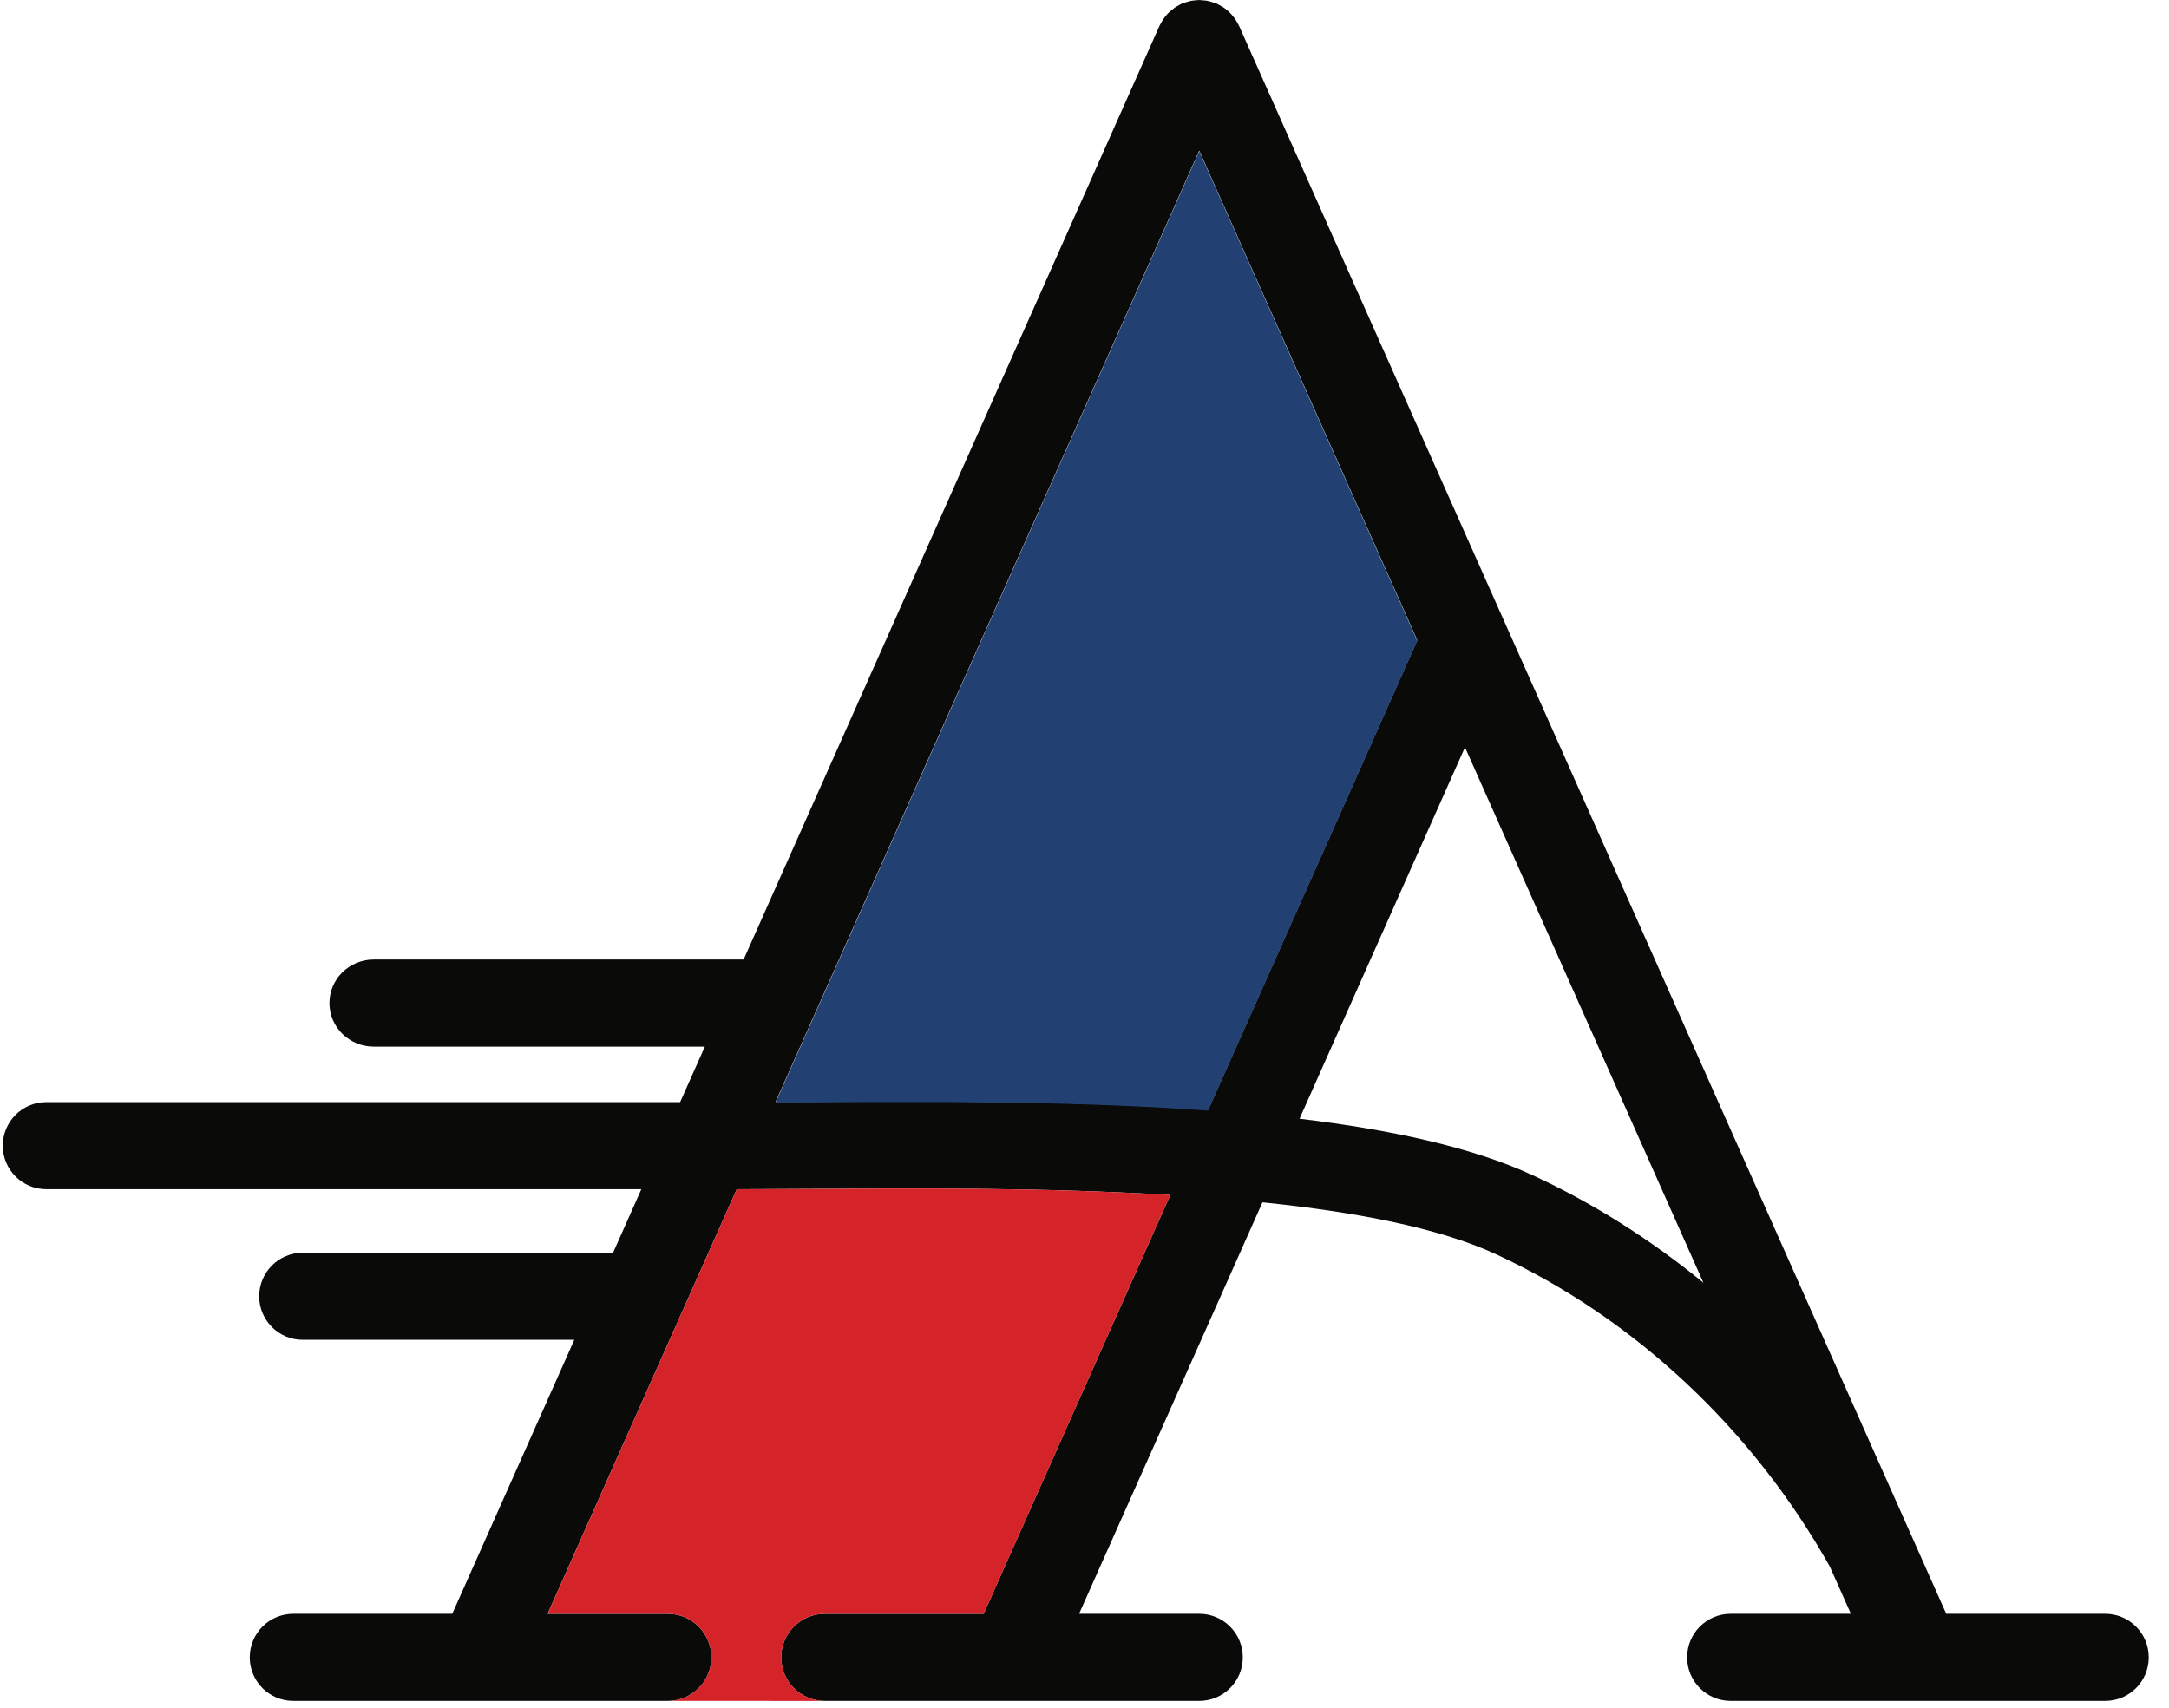 <?xml version="1.0" encoding="UTF-8"?>
<svg width="80px" height="63px" viewBox="0 0 80 63" version="1.1" xmlns="http://www.w3.org/2000/svg" xmlns:xlink="http://www.w3.org/1999/xlink">
    <!-- Generator: Sketch 49.3 (51167) - http://www.bohemiancoding.com/sketch -->
    <title>LOGO</title>
    <desc>Created with Sketch.</desc>
    <defs></defs>
    <g id="Page-1" stroke="none" stroke-width="1" fill="none" fill-rule="evenodd">
        <g id="Extra-large:-Desktops---12-col" transform="translate(-680, -83)">
            <g id="LOGO" transform="translate(680, 83)">
                <path d="M56.527,43.352 C54.292,42.317 51.279,41.671 47.932,41.27 L47.931,41.27 L54.033,27.567 L62.827,47.32 C60.894,45.738 58.78,44.394 56.527,43.352 Z M44.557,40.949 C39.601,40.589 34.266,40.619 29.783,40.647 C29.663,40.647 29.198,40.648 28.606,40.65 L44.232,5.556 L52.275,23.617 L44.557,40.949 Z M77.646,59.533 L71.904,59.533 L71.784,59.533 L70.379,56.378 L55.792,23.617 L54.033,19.668 L45.7,0.953 C45.686,0.92 45.665,0.895 45.649,0.864 C45.623,0.812 45.595,0.76 45.563,0.713 C45.535,0.671 45.503,0.633 45.471,0.594 C45.437,0.552 45.402,0.509 45.365,0.473 C45.329,0.435 45.287,0.402 45.246,0.368 C45.206,0.336 45.167,0.303 45.125,0.275 C45.078,0.244 45.027,0.216 44.975,0.189 C44.944,0.174 44.918,0.153 44.885,0.138 C44.873,0.132 44.86,0.131 44.846,0.125 C44.792,0.102 44.737,0.087 44.682,0.071 C44.636,0.058 44.59,0.042 44.543,0.033 C44.489,0.022 44.437,0.018 44.384,0.014 C44.333,0.008 44.284,0.002 44.233,0.002 C44.181,0.002 44.129,0.009 44.078,0.014 C44.027,0.018 43.974,0.022 43.923,0.033 C43.875,0.042 43.828,0.058 43.78,0.072 C43.726,0.087 43.672,0.103 43.619,0.125 C43.605,0.131 43.592,0.132 43.579,0.138 C43.546,0.153 43.519,0.174 43.488,0.19 C43.438,0.217 43.387,0.244 43.341,0.274 C43.298,0.303 43.258,0.336 43.218,0.368 C43.177,0.402 43.136,0.435 43.1,0.472 C43.062,0.509 43.027,0.552 42.993,0.593 C42.962,0.633 42.929,0.671 42.902,0.713 C42.87,0.76 42.842,0.812 42.816,0.864 C42.799,0.895 42.779,0.92 42.765,0.953 L27.427,35.397 L13.786,35.397 C12.882,35.397 12.151,36.116 12.151,37.004 C12.151,37.891 12.882,38.611 13.786,38.611 L25.997,38.611 L25.085,40.657 L1.708,40.657 C0.822,40.657 0.103,41.376 0.103,42.264 C0.103,43.151 0.822,43.87 1.708,43.87 L23.655,43.87 L22.85,45.678 L22.612,46.213 L11.166,46.213 C10.279,46.213 9.56,46.933 9.56,47.82 C9.56,48.707 10.279,49.426 11.166,49.426 L21.182,49.426 L16.681,59.533 L10.819,59.533 C9.931,59.533 9.212,60.252 9.212,61.14 C9.212,62.027 9.931,62.746 10.819,62.746 L17.719,62.746 C17.72,62.746 17.722,62.747 17.723,62.747 C17.726,62.747 17.729,62.746 17.731,62.746 L24.631,62.746 C25.518,62.746 26.238,62.027 26.238,61.14 C26.238,60.252 25.518,59.533 24.631,59.533 L20.198,59.533 L27.172,43.871 C27.988,43.869 28.867,43.865 29.803,43.859 C33.696,43.835 38.566,43.807 43.162,44.083 L43.164,44.083 L36.282,59.533 L30.42,59.533 C29.533,59.533 28.813,60.252 28.813,61.14 C28.813,62.027 29.533,62.746 30.42,62.746 L37.321,62.746 C37.322,62.746 37.324,62.747 37.325,62.747 C37.328,62.747 37.33,62.746 37.333,62.746 L44.232,62.746 C45.119,62.746 45.838,62.027 45.838,61.14 C45.838,60.252 45.119,59.533 44.232,59.533 L39.8,59.533 L46.564,44.354 C49.999,44.707 53.073,45.294 55.177,46.268 C60.316,48.646 64.667,52.756 67.492,57.794 L68.266,59.533 L63.834,59.533 C62.947,59.533 62.227,60.252 62.227,61.14 C62.227,62.027 62.947,62.746 63.834,62.746 L70.733,62.746 C70.736,62.746 70.738,62.747 70.74,62.747 C70.743,62.747 70.744,62.746 70.746,62.746 L77.646,62.746 C78.534,62.746 79.253,62.027 79.253,61.14 C79.253,60.252 78.534,59.533 77.646,59.533 Z" id="Fill-1" fill="#0A0B09"></path>
                <path d="M28.815,61.14 C28.815,60.252 29.534,59.533 30.421,59.533 L36.284,59.533 L43.165,44.082 L43.164,44.082 C38.568,43.806 33.698,43.835 29.804,43.86 C28.869,43.865 27.99,43.869 27.173,43.871 L20.2,59.533 L24.632,59.533 C24.921,59.533 25.191,59.61 25.425,59.744 C25.448,59.751 25.464,59.76 25.472,59.773 C25.932,60.055 26.238,60.561 26.238,61.14 C26.238,62.027 25.519,62.746 24.632,62.746 L30.282,62.747 C30.278,62.744 30.274,62.741 30.269,62.738 C29.453,62.661 28.815,61.975 28.815,61.14" id="Fill-3" fill="#D5232A"></path>
                <path d="M44.232,5.577 L28.607,40.671 C29.199,40.669 29.663,40.668 29.783,40.667 C34.266,40.64 39.601,40.61 44.557,40.971 L52.275,23.639 L44.232,5.577 Z" id="Fill-5" fill="#224072"></path>
            </g>
        </g>
    </g>
</svg>
